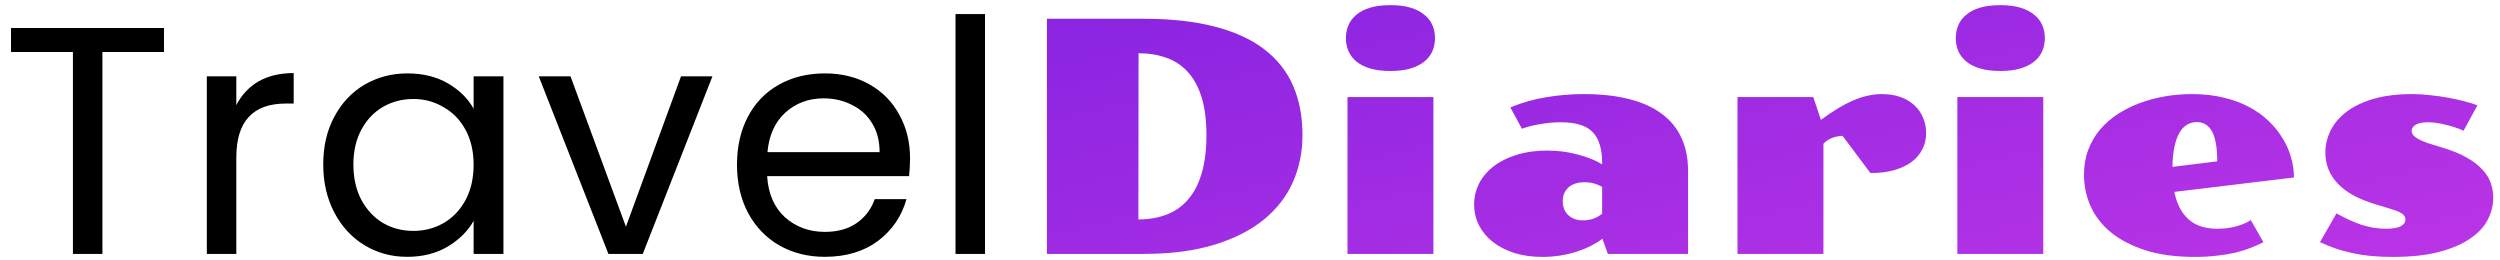 <svg width="192" height="20" viewBox="0 0 192 20" fill="none" xmlns="http://www.w3.org/2000/svg">
<path d="M12.594 2.152V3.994H7.865V19.5H5.6V3.994H0.846V2.152H12.594ZM18.149 8.076C18.547 7.296 19.111 6.691 19.842 6.259C20.588 5.828 21.493 5.612 22.555 5.612V7.952H21.957C19.419 7.952 18.149 9.329 18.149 12.083V19.5H15.884V5.861H18.149V8.076ZM24.825 12.631C24.825 11.237 25.107 10.017 25.672 8.972C26.236 7.91 27.007 7.089 27.986 6.508C28.982 5.927 30.085 5.637 31.297 5.637C32.491 5.637 33.528 5.894 34.408 6.408C35.287 6.923 35.942 7.57 36.374 8.35V5.861H38.664V19.5H36.374V16.961C35.926 17.758 35.254 18.422 34.358 18.952C33.478 19.467 32.45 19.724 31.272 19.724C30.06 19.724 28.965 19.425 27.986 18.828C27.007 18.231 26.236 17.393 25.672 16.314C25.107 15.236 24.825 14.008 24.825 12.631ZM36.374 12.656C36.374 11.627 36.166 10.731 35.752 9.968C35.337 9.204 34.773 8.624 34.059 8.225C33.362 7.811 32.591 7.603 31.744 7.603C30.898 7.603 30.127 7.802 29.43 8.2C28.733 8.599 28.177 9.179 27.762 9.943C27.347 10.706 27.14 11.602 27.14 12.631C27.14 13.676 27.347 14.589 27.762 15.368C28.177 16.132 28.733 16.721 29.43 17.136C30.127 17.534 30.898 17.733 31.744 17.733C32.591 17.733 33.362 17.534 34.059 17.136C34.773 16.721 35.337 16.132 35.752 15.368C36.166 14.589 36.374 13.684 36.374 12.656ZM48.071 17.409L52.302 5.861H54.716L49.365 19.5H46.727L41.376 5.861H43.815L48.071 17.409ZM69.892 12.158C69.892 12.589 69.867 13.046 69.817 13.527H58.916C58.999 14.871 59.455 15.924 60.285 16.688C61.131 17.434 62.151 17.808 63.346 17.808C64.325 17.808 65.138 17.584 65.785 17.136C66.449 16.671 66.914 16.057 67.179 15.294H69.618C69.253 16.605 68.523 17.675 67.428 18.504C66.333 19.317 64.972 19.724 63.346 19.724C62.052 19.724 60.891 19.434 59.862 18.853C58.85 18.272 58.053 17.451 57.472 16.389C56.892 15.31 56.601 14.066 56.601 12.656C56.601 11.245 56.883 10.009 57.447 8.947C58.012 7.885 58.8 7.072 59.812 6.508C60.841 5.927 62.019 5.637 63.346 5.637C64.64 5.637 65.785 5.919 66.781 6.483C67.776 7.047 68.54 7.827 69.071 8.823C69.618 9.802 69.892 10.913 69.892 12.158ZM67.552 11.685C67.552 10.822 67.362 10.084 66.98 9.47C66.598 8.839 66.076 8.366 65.412 8.051C64.765 7.719 64.043 7.553 63.247 7.553C62.102 7.553 61.123 7.918 60.31 8.648C59.513 9.379 59.057 10.391 58.941 11.685H67.552ZM75.649 1.082V19.5H73.384V1.082H75.649Z" fill="black"/>
<path d="M80.404 1.441H87.83C89.92 1.441 91.731 1.639 93.262 2.036C94.793 2.425 96.061 3.001 97.066 3.762C98.07 4.524 98.816 5.459 99.302 6.569C99.788 7.679 100.031 8.951 100.031 10.385C100.031 11.665 99.788 12.861 99.302 13.97C98.816 15.072 98.07 16.037 97.066 16.863C96.061 17.681 94.793 18.325 93.262 18.795C91.731 19.265 89.92 19.5 87.83 19.5H80.404V1.441ZM87.429 16.851C88.239 16.851 88.968 16.725 89.616 16.474C90.264 16.223 90.811 15.834 91.257 15.307C91.71 14.781 92.055 14.112 92.29 13.302C92.533 12.484 92.654 11.508 92.654 10.373C92.654 9.247 92.533 8.287 92.29 7.493C92.047 6.699 91.698 6.051 91.245 5.549C90.791 5.038 90.24 4.67 89.592 4.443C88.952 4.208 88.235 4.09 87.441 4.09L87.429 16.851ZM106.78 5.451C106.181 5.451 105.662 5.387 105.225 5.257C104.795 5.127 104.443 4.949 104.167 4.722C103.892 4.487 103.689 4.22 103.56 3.92C103.43 3.612 103.365 3.28 103.365 2.924C103.365 2.575 103.43 2.247 103.56 1.939C103.689 1.631 103.892 1.364 104.167 1.137C104.443 0.902 104.795 0.72 105.225 0.59C105.662 0.461 106.181 0.396 106.78 0.396C107.388 0.396 107.906 0.461 108.336 0.59C108.765 0.72 109.117 0.902 109.393 1.137C109.677 1.364 109.883 1.631 110.013 1.939C110.142 2.247 110.207 2.575 110.207 2.924C110.207 3.28 110.142 3.612 110.013 3.92C109.883 4.22 109.677 4.487 109.393 4.722C109.117 4.949 108.765 5.127 108.336 5.257C107.906 5.387 107.388 5.451 106.78 5.451ZM103.487 7.457H110.086V19.5H103.487V7.457ZM113.213 15.708C113.213 15.125 113.343 14.582 113.602 14.08C113.861 13.578 114.234 13.14 114.72 12.767C115.206 12.395 115.794 12.103 116.482 11.892C117.171 11.674 117.941 11.564 118.791 11.564C119.642 11.564 120.436 11.665 121.173 11.868C121.919 12.062 122.543 12.314 123.045 12.621V12.524C123.045 11.957 122.98 11.475 122.85 11.078C122.729 10.681 122.538 10.357 122.279 10.106C122.02 9.855 121.688 9.672 121.283 9.559C120.886 9.446 120.416 9.389 119.873 9.389C119.379 9.389 118.868 9.433 118.342 9.523C117.815 9.604 117.329 9.725 116.883 9.887L115.996 8.247C116.879 7.882 117.791 7.623 118.731 7.469C119.679 7.307 120.655 7.226 121.659 7.226C122.948 7.226 124.086 7.351 125.074 7.602C126.071 7.845 126.905 8.214 127.578 8.708C128.258 9.194 128.773 9.81 129.121 10.556C129.47 11.293 129.644 12.16 129.644 13.156V19.5H123.482L123.069 18.333C122.826 18.52 122.538 18.698 122.206 18.868C121.874 19.038 121.51 19.188 121.113 19.318C120.716 19.447 120.294 19.549 119.849 19.622C119.403 19.694 118.937 19.731 118.451 19.731C117.657 19.731 116.936 19.63 116.288 19.427C115.648 19.216 115.101 18.933 114.647 18.576C114.194 18.22 113.841 17.799 113.59 17.312C113.339 16.818 113.213 16.284 113.213 15.708ZM120.019 15.453C120.019 15.891 120.161 16.247 120.444 16.523C120.728 16.79 121.108 16.924 121.586 16.924C121.846 16.924 122.101 16.883 122.352 16.802C122.603 16.713 122.834 16.583 123.045 16.413V14.359C122.64 14.116 122.194 13.995 121.708 13.995C121.157 13.995 120.736 14.133 120.444 14.408C120.161 14.675 120.019 15.024 120.019 15.453ZM133.44 7.457H139.261L139.844 9.207C140.306 8.866 140.74 8.575 141.145 8.332C141.558 8.08 141.955 7.874 142.336 7.712C142.724 7.542 143.097 7.42 143.454 7.347C143.818 7.266 144.179 7.226 144.535 7.226C145.054 7.226 145.52 7.299 145.933 7.444C146.354 7.59 146.711 7.797 147.002 8.064C147.302 8.332 147.529 8.652 147.683 9.024C147.845 9.389 147.926 9.794 147.926 10.24C147.926 10.685 147.829 11.094 147.634 11.467C147.448 11.84 147.172 12.164 146.808 12.439C146.443 12.707 145.994 12.917 145.459 13.071C144.932 13.217 144.329 13.29 143.648 13.29L141.509 10.434C141.274 10.434 141.019 10.483 140.744 10.58C140.468 10.677 140.233 10.831 140.039 11.042V19.5H133.44V7.457ZM153.618 5.451C153.018 5.451 152.5 5.387 152.062 5.257C151.633 5.127 151.28 4.949 151.005 4.722C150.729 4.487 150.527 4.22 150.397 3.92C150.268 3.612 150.203 3.28 150.203 2.924C150.203 2.575 150.268 2.247 150.397 1.939C150.527 1.631 150.729 1.364 151.005 1.137C151.28 0.902 151.633 0.72 152.062 0.59C152.5 0.461 153.018 0.396 153.618 0.396C154.225 0.396 154.744 0.461 155.173 0.59C155.603 0.72 155.955 0.902 156.231 1.137C156.514 1.364 156.721 1.631 156.85 1.939C156.98 2.247 157.045 2.575 157.045 2.924C157.045 3.28 156.98 3.612 156.85 3.92C156.721 4.22 156.514 4.487 156.231 4.722C155.955 4.949 155.603 5.127 155.173 5.257C154.744 5.387 154.225 5.451 153.618 5.451ZM150.324 7.457H156.923V19.5H150.324V7.457ZM160.051 13.412C160.051 12.715 160.16 12.079 160.379 11.504C160.598 10.928 160.897 10.414 161.278 9.96C161.667 9.498 162.125 9.097 162.651 8.757C163.178 8.417 163.749 8.133 164.365 7.906C164.981 7.679 165.625 7.509 166.297 7.396C166.97 7.282 167.65 7.226 168.339 7.226C169.246 7.226 170.069 7.319 170.806 7.505C171.551 7.683 172.212 7.931 172.787 8.247C173.37 8.562 173.873 8.931 174.294 9.352C174.723 9.774 175.076 10.223 175.351 10.701C175.635 11.171 175.841 11.657 175.971 12.16C176.109 12.662 176.178 13.152 176.178 13.63L166.99 14.736C167.168 15.635 167.525 16.332 168.059 16.826C168.594 17.321 169.344 17.568 170.308 17.568C170.834 17.568 171.324 17.503 171.778 17.373C172.24 17.244 172.601 17.086 172.86 16.899L173.832 18.601C173.532 18.755 173.204 18.901 172.848 19.038C172.499 19.176 172.11 19.297 171.681 19.403C171.26 19.5 170.79 19.577 170.271 19.634C169.761 19.698 169.198 19.731 168.582 19.731C167.107 19.731 165.835 19.561 164.766 19.221C163.697 18.872 162.809 18.41 162.105 17.835C161.408 17.252 160.889 16.579 160.549 15.818C160.217 15.056 160.051 14.254 160.051 13.412ZM170.283 12.391C170.283 11.337 170.15 10.572 169.882 10.094C169.623 9.616 169.234 9.377 168.716 9.377C168.448 9.377 168.201 9.442 167.974 9.571C167.748 9.701 167.553 9.903 167.391 10.179C167.229 10.454 167.099 10.811 167.002 11.248C166.905 11.678 166.852 12.2 166.844 12.816L170.283 12.391ZM179.439 16.389C179.771 16.567 180.091 16.729 180.399 16.875C180.707 17.021 181.015 17.146 181.322 17.252C181.63 17.349 181.938 17.426 182.246 17.483C182.562 17.539 182.89 17.568 183.23 17.568C183.765 17.568 184.15 17.503 184.385 17.373C184.62 17.244 184.737 17.073 184.737 16.863C184.737 16.733 184.697 16.624 184.616 16.535C184.543 16.446 184.438 16.369 184.3 16.304C184.162 16.231 184 16.166 183.814 16.109C183.627 16.045 183.421 15.98 183.194 15.915L182.501 15.708C181.821 15.506 181.233 15.271 180.739 15.004C180.245 14.728 179.84 14.42 179.524 14.08C179.208 13.74 178.973 13.375 178.819 12.986C178.665 12.589 178.588 12.168 178.588 11.722C178.588 11.147 178.718 10.592 178.977 10.057C179.236 9.514 179.637 9.032 180.18 8.611C180.723 8.19 181.416 7.854 182.258 7.602C183.109 7.351 184.118 7.226 185.284 7.226C185.722 7.226 186.175 7.254 186.645 7.311C187.123 7.359 187.585 7.424 188.031 7.505C188.476 7.586 188.894 7.679 189.283 7.785C189.671 7.882 190 7.983 190.267 8.089L189.197 10.045C189.019 9.948 188.809 9.863 188.565 9.79C188.331 9.709 188.087 9.64 187.836 9.583C187.585 9.519 187.342 9.47 187.107 9.438C186.88 9.405 186.686 9.389 186.524 9.389C186.054 9.389 185.718 9.454 185.515 9.583C185.313 9.713 185.211 9.871 185.211 10.057C185.211 10.13 185.232 10.207 185.272 10.288C185.313 10.369 185.394 10.454 185.515 10.543C185.637 10.633 185.807 10.726 186.026 10.823C186.244 10.92 186.532 11.021 186.888 11.127L187.569 11.333C188.322 11.56 188.946 11.815 189.44 12.099C189.943 12.383 190.344 12.69 190.644 13.023C190.951 13.347 191.166 13.691 191.288 14.056C191.417 14.42 191.482 14.793 191.482 15.174C191.482 15.757 191.34 16.324 191.057 16.875C190.773 17.426 190.32 17.912 189.696 18.333C189.08 18.755 188.282 19.095 187.302 19.354C186.321 19.605 185.134 19.731 183.741 19.731C183.141 19.731 182.59 19.707 182.088 19.658C181.586 19.609 181.112 19.537 180.666 19.439C180.221 19.342 179.791 19.224 179.378 19.087C178.973 18.941 178.572 18.779 178.175 18.601L179.439 16.389Z" fill="url(#paint0_linear_22_23)"/>
<defs>
<linearGradient id="paint0_linear_22_23" x1="-19.786" y1="-10.5" x2="2.331" y2="83.449" gradientUnits="userSpaceOnUse">
<stop stop-color="#6318DD"/>
<stop offset="1" stop-color="#D03BE8"/>
</linearGradient>
</defs>
</svg>
